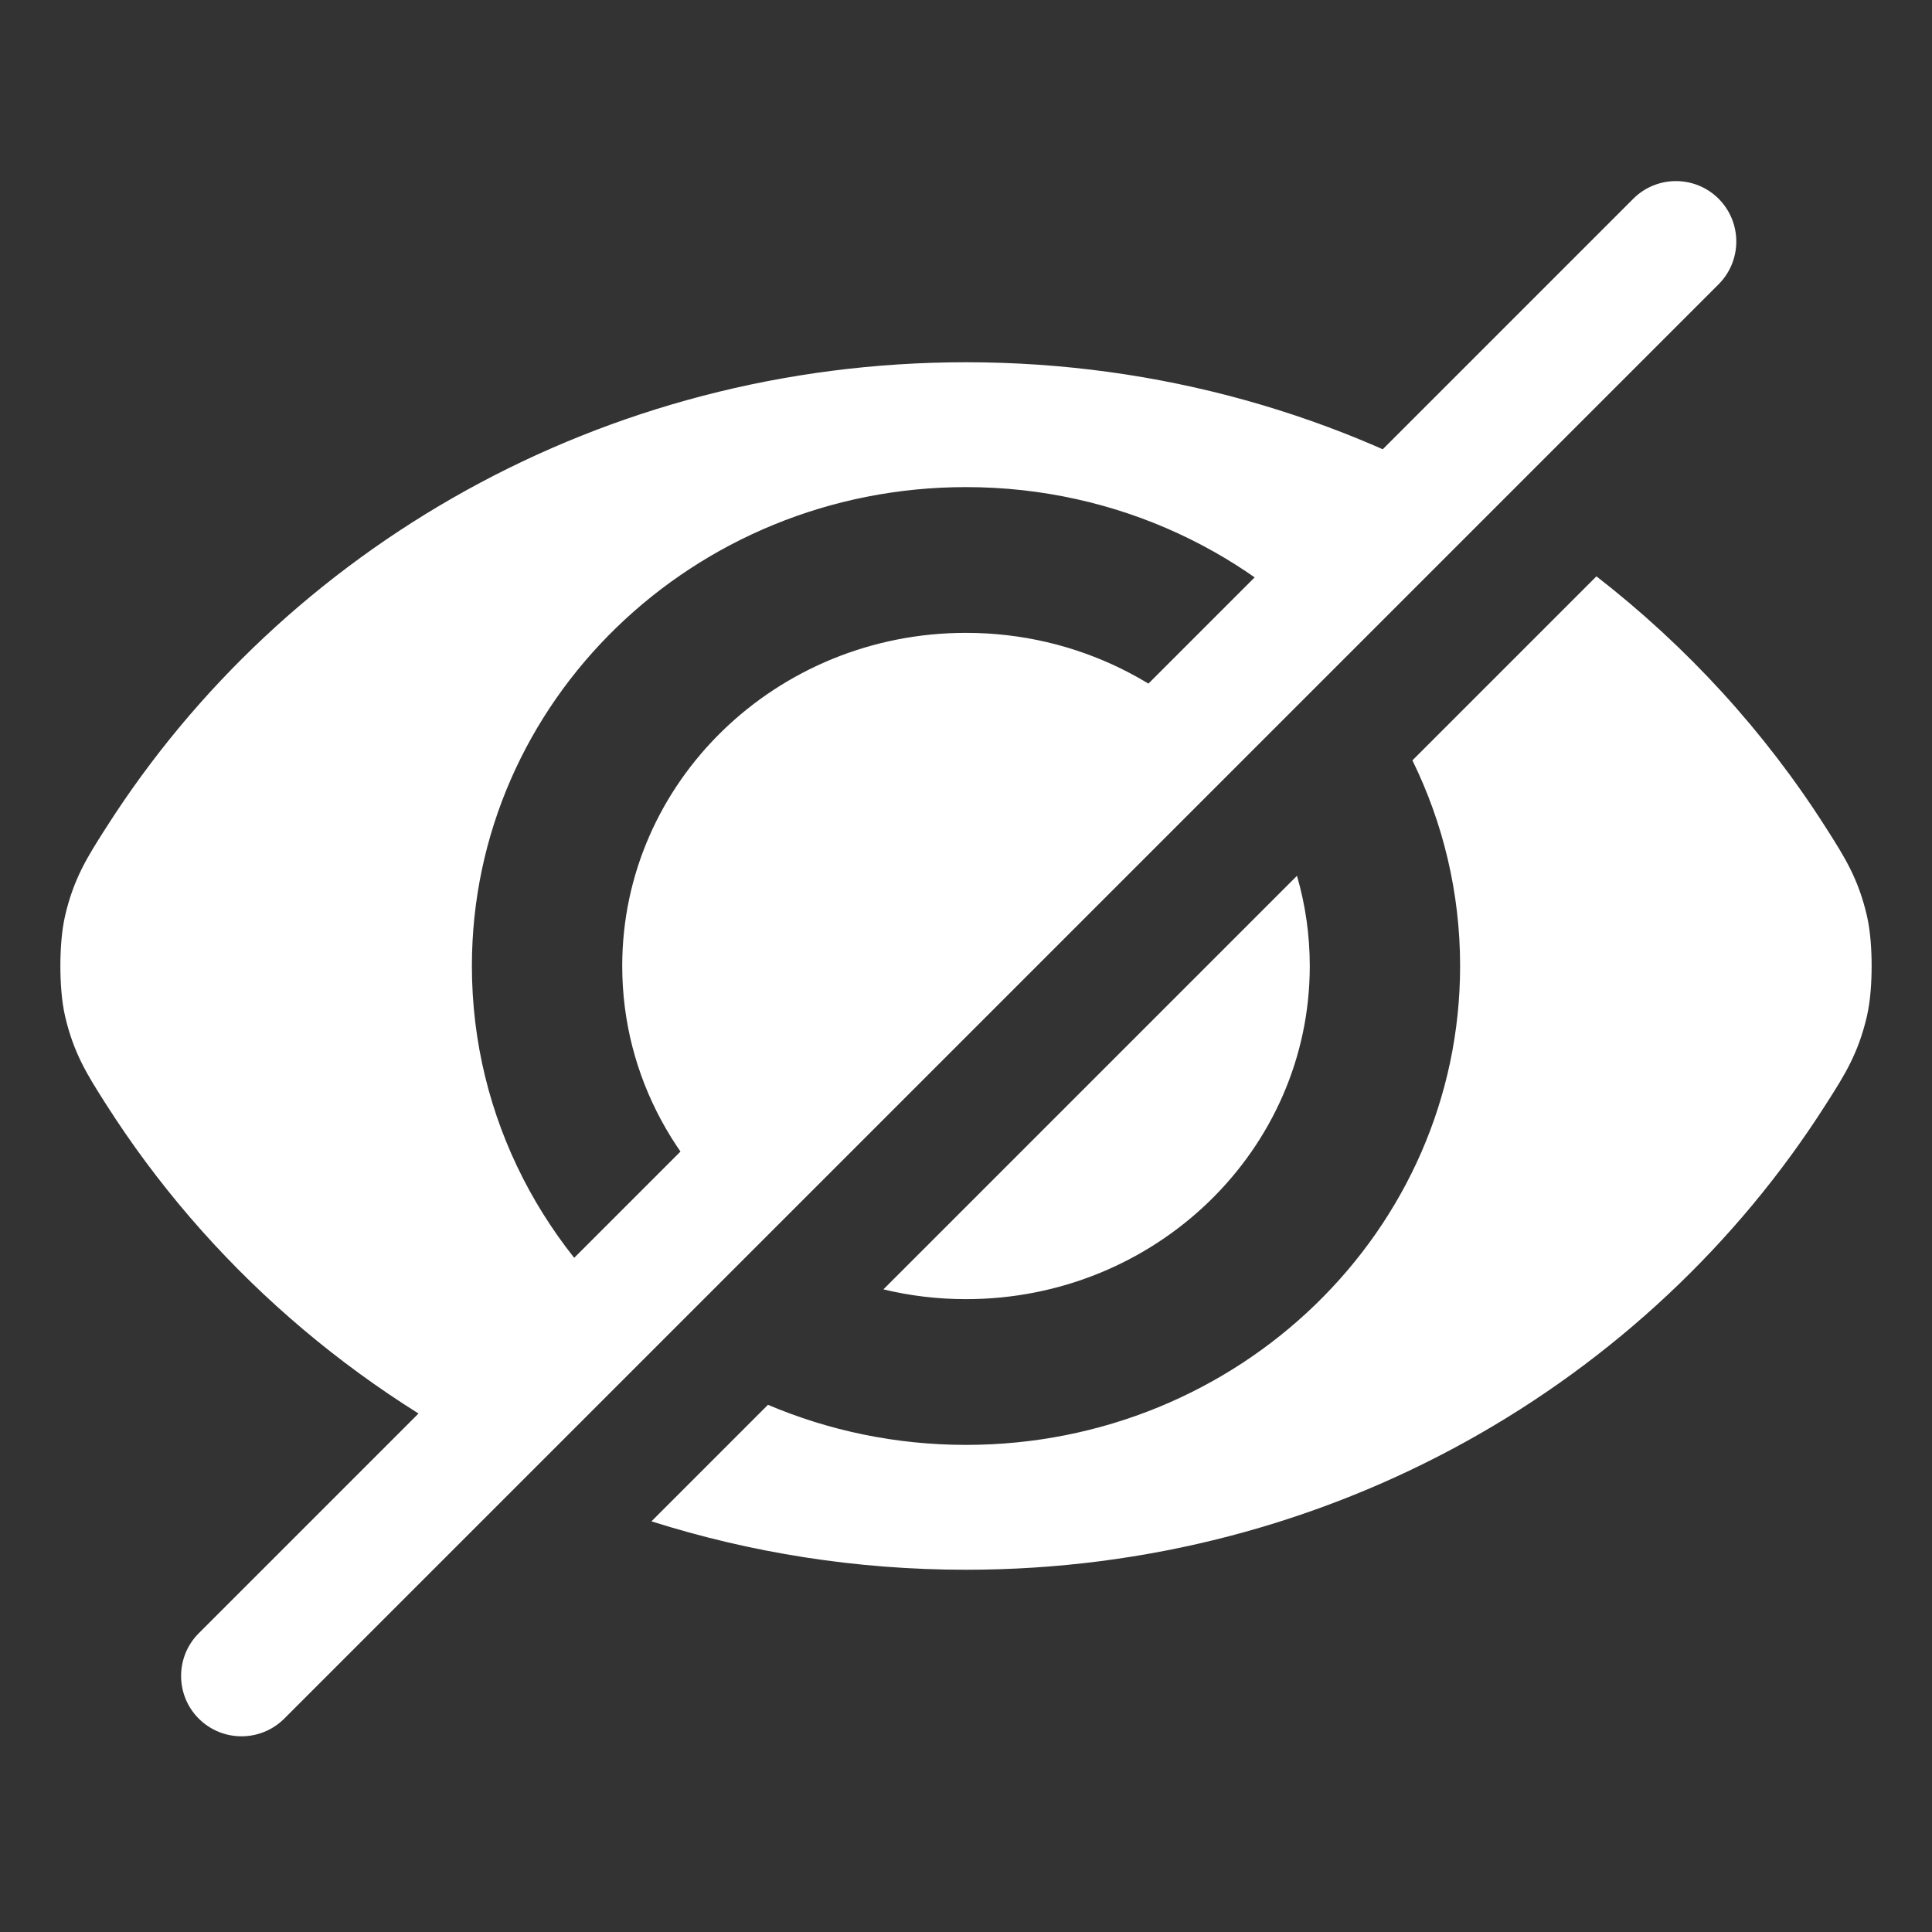 <svg width="16" height="16" viewBox="0 0 16 16" fill="none" xmlns="http://www.w3.org/2000/svg">
<rect x="0" y="0" width="16" height="16" fill="#333333" stroke="none"/>
<path fill-rule="evenodd" clip-rule="evenodd" d="M12.38 4.2C11.107 3.439 9.606 3 8 3C4.989 3 2.351 4.542 0.879 6.854L0.868 6.871C0.726 7.094 0.611 7.274 0.539 7.584C0.509 7.714 0.5 7.871 0.5 8C0.5 8.129 0.509 8.286 0.539 8.416C0.611 8.726 0.726 8.905 0.868 9.129L0.879 9.146C1.716 10.461 2.931 11.527 4.378 12.202L5.466 11.114C4.517 10.388 3.908 9.263 3.908 8C3.908 5.81 5.74 4.034 8 4.034C9.257 4.034 10.381 4.584 11.132 5.448L12.38 4.2ZM10.259 6.321C9.739 5.665 8.92 5.241 8 5.241C6.428 5.241 5.153 6.476 5.153 8C5.153 8.923 5.621 9.74 6.339 10.241L10.259 6.321ZM7.316 10.678L10.741 7.253C10.81 7.491 10.847 7.741 10.847 8C10.847 9.524 9.572 10.759 8 10.759C7.764 10.759 7.535 10.731 7.316 10.678ZM6.36 11.634C6.862 11.847 7.417 11.966 8 11.966C10.26 11.966 12.092 10.19 12.092 8C12.092 7.391 11.95 6.813 11.697 6.297L13.221 4.773C13.971 5.355 14.615 6.059 15.121 6.854L15.132 6.871C15.274 7.095 15.389 7.274 15.461 7.584C15.491 7.714 15.5 7.871 15.5 8C15.5 8.129 15.491 8.286 15.461 8.416C15.389 8.726 15.274 8.906 15.132 9.129L15.121 9.146C13.649 11.458 11.011 13 8 13C7.09 13 6.215 12.859 5.395 12.599L6.36 11.634Z" fill="white"/>
<path fill-rule="evenodd" clip-rule="evenodd" d="M14.233 1.646C14.428 1.842 14.428 2.158 14.233 2.354L2.354 14.233C2.158 14.428 1.842 14.428 1.646 14.233C1.451 14.038 1.451 13.721 1.646 13.526L13.526 1.646C13.721 1.451 14.038 1.451 14.233 1.646Z" fill="white"/>
</svg>
